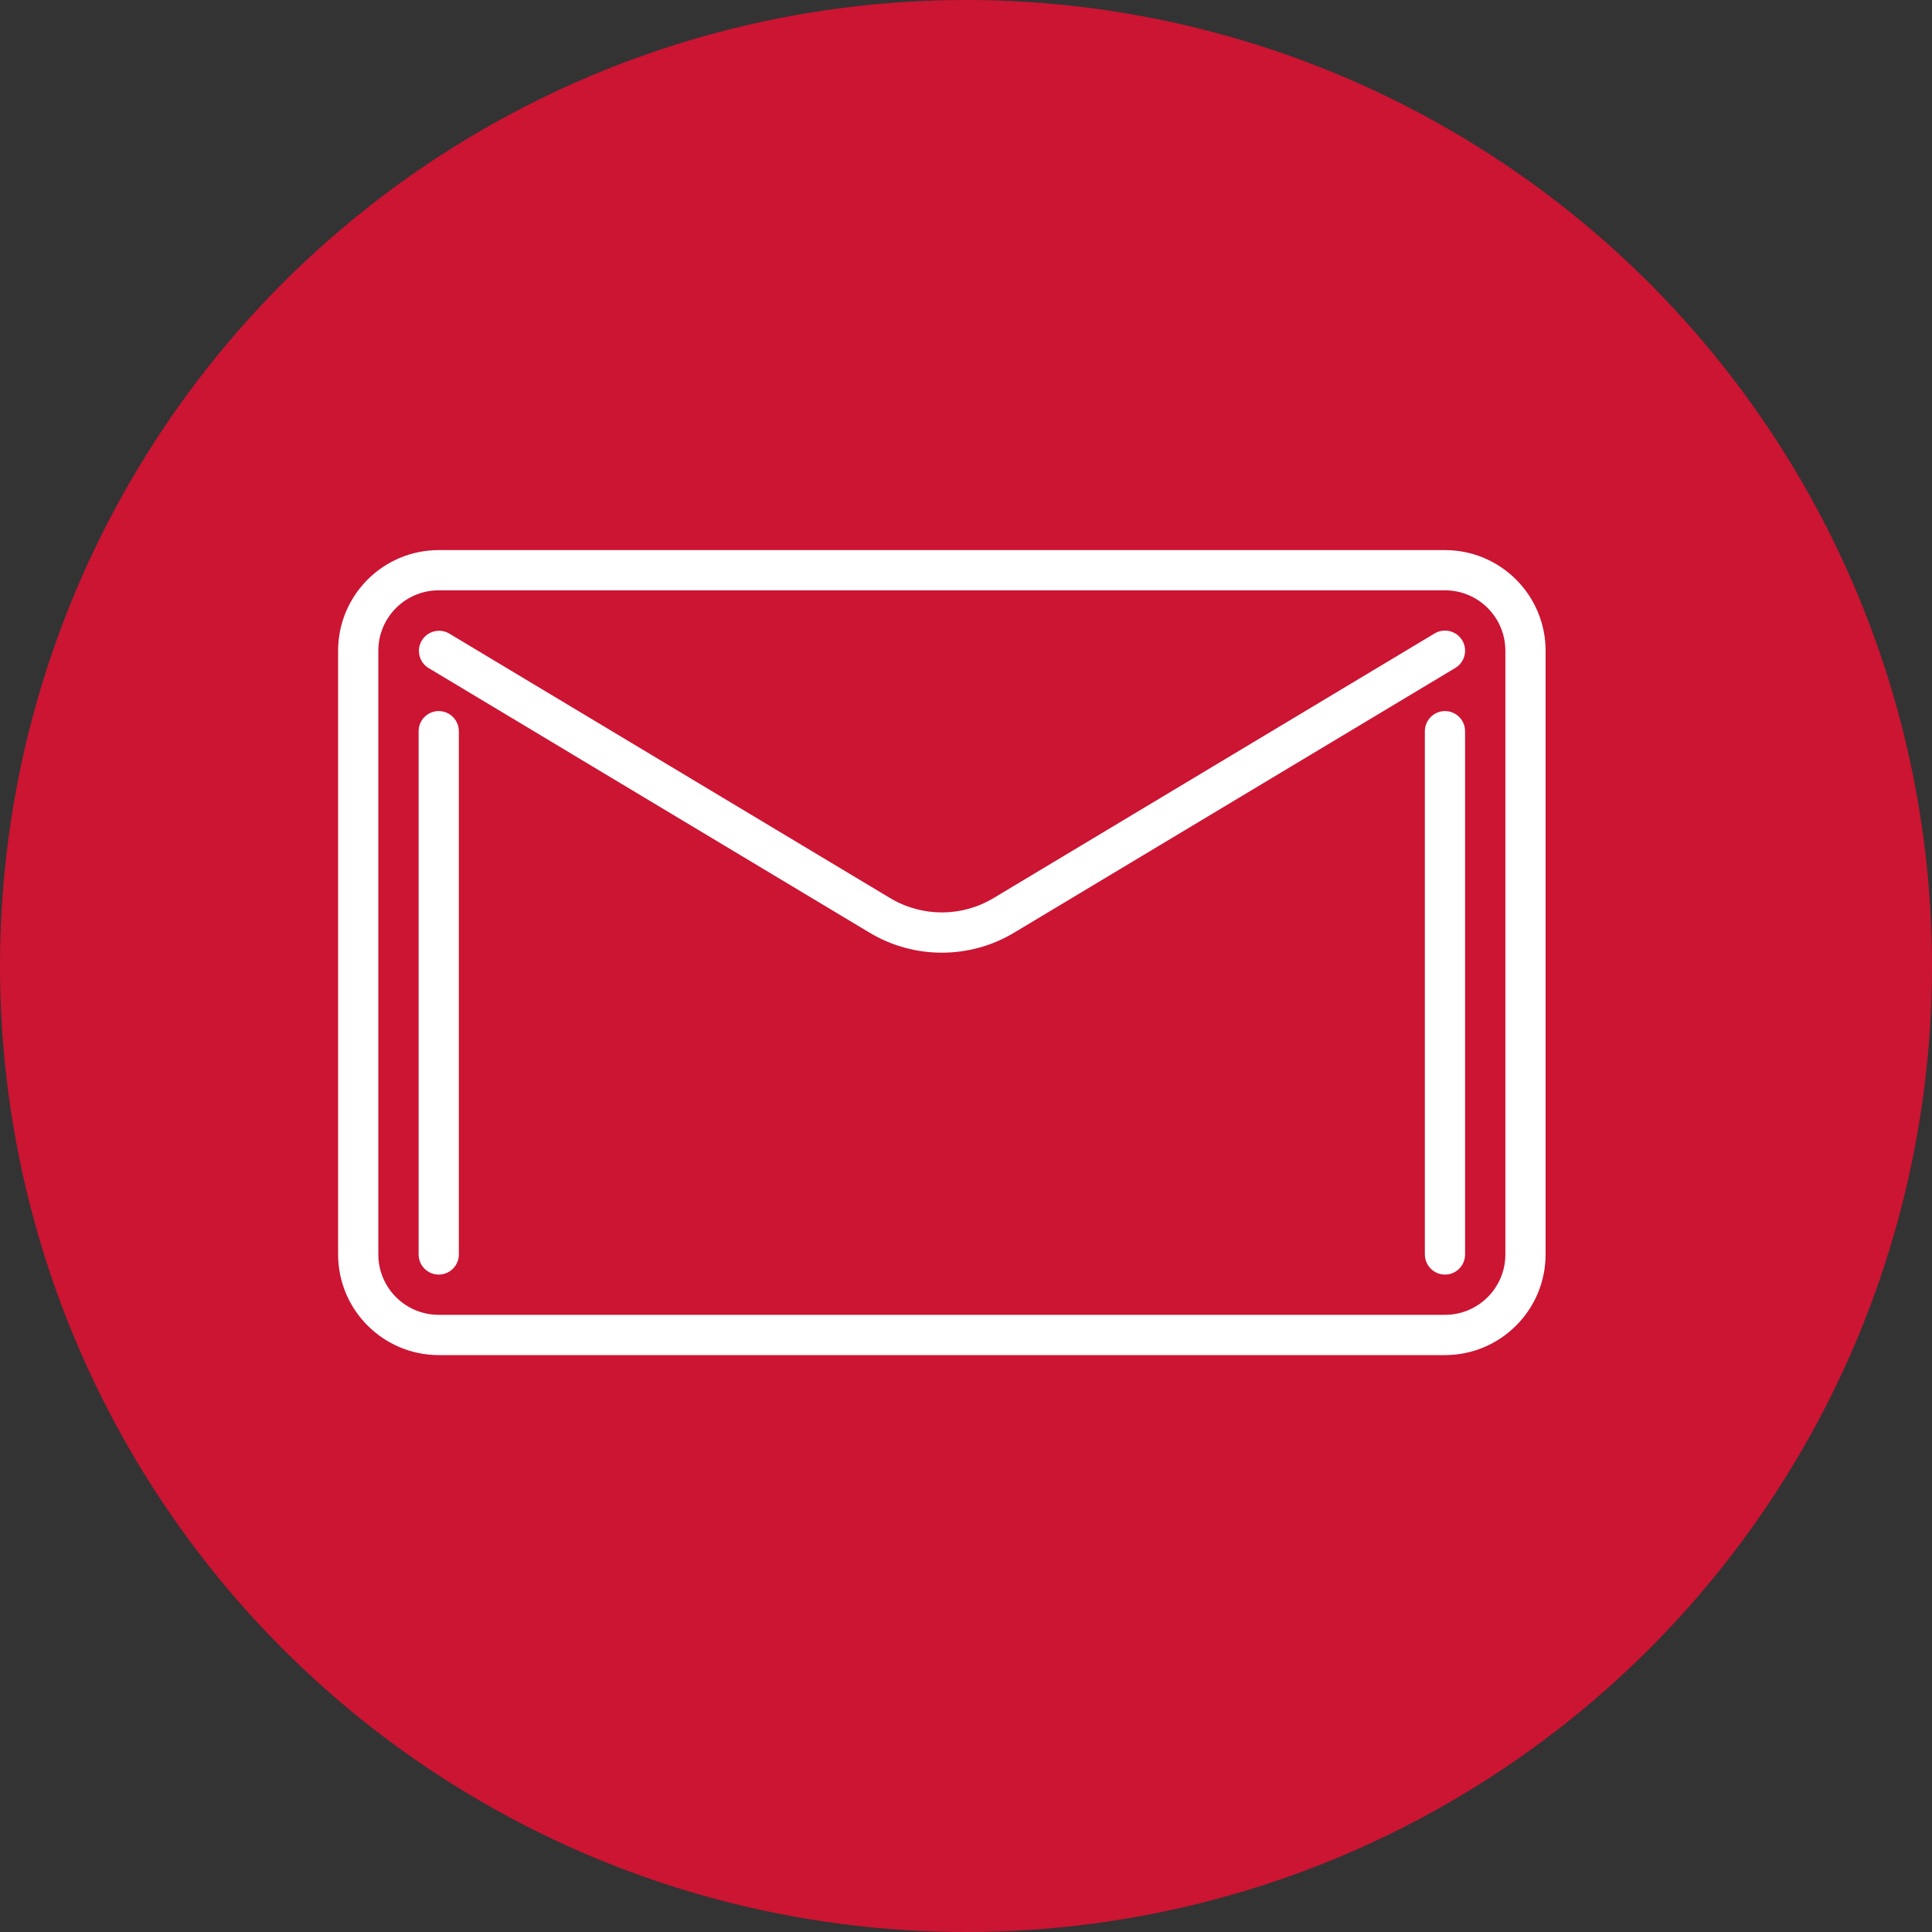 <svg width="40" height="40" viewBox="0 0 40 40" fill="none" xmlns="http://www.w3.org/2000/svg">
<rect x="0" y="0" width="40" height="40" fill="#333333" stroke="none"/>
<circle cx="20" cy="20" r="20" fill="#CC1433"/>
<path d="M29.917 11.389H9.083C7.933 11.39 7.001 12.322 7 13.472V25.972C7.001 27.122 7.933 28.054 9.083 28.056H29.917C31.067 28.054 31.999 27.122 32 25.972V13.472C31.999 12.322 31.067 11.39 29.917 11.389ZM31.167 25.972C31.167 26.663 30.607 27.222 29.917 27.222H9.083C8.393 27.222 7.833 26.663 7.833 25.972V13.472C7.833 12.782 8.393 12.222 9.083 12.222H29.917C30.607 12.222 31.167 12.782 31.167 13.472V25.972Z" fill="white"/>
<path d="M30.274 13.258C30.155 13.06 29.899 12.997 29.702 13.115L20.572 18.593C19.912 18.99 19.087 18.99 18.428 18.593L9.298 13.115C9.098 13 8.844 13.069 8.729 13.268C8.617 13.462 8.679 13.71 8.869 13.829L18 19.308C18.923 19.863 20.077 19.863 21 19.308L30.131 13.829C30.328 13.711 30.392 13.455 30.274 13.258Z" fill="white"/>
<path d="M9.083 14.722C8.853 14.722 8.667 14.909 8.667 15.139V25.972C8.667 26.202 8.853 26.389 9.083 26.389C9.313 26.389 9.5 26.202 9.5 25.972V15.139C9.5 14.909 9.313 14.722 9.083 14.722Z" fill="white"/>
<path d="M29.917 14.722C29.687 14.722 29.5 14.909 29.5 15.139V25.972C29.5 26.202 29.687 26.389 29.917 26.389C30.147 26.389 30.333 26.202 30.333 25.972V15.139C30.333 14.909 30.147 14.722 29.917 14.722Z" fill="white"/>
</svg>
